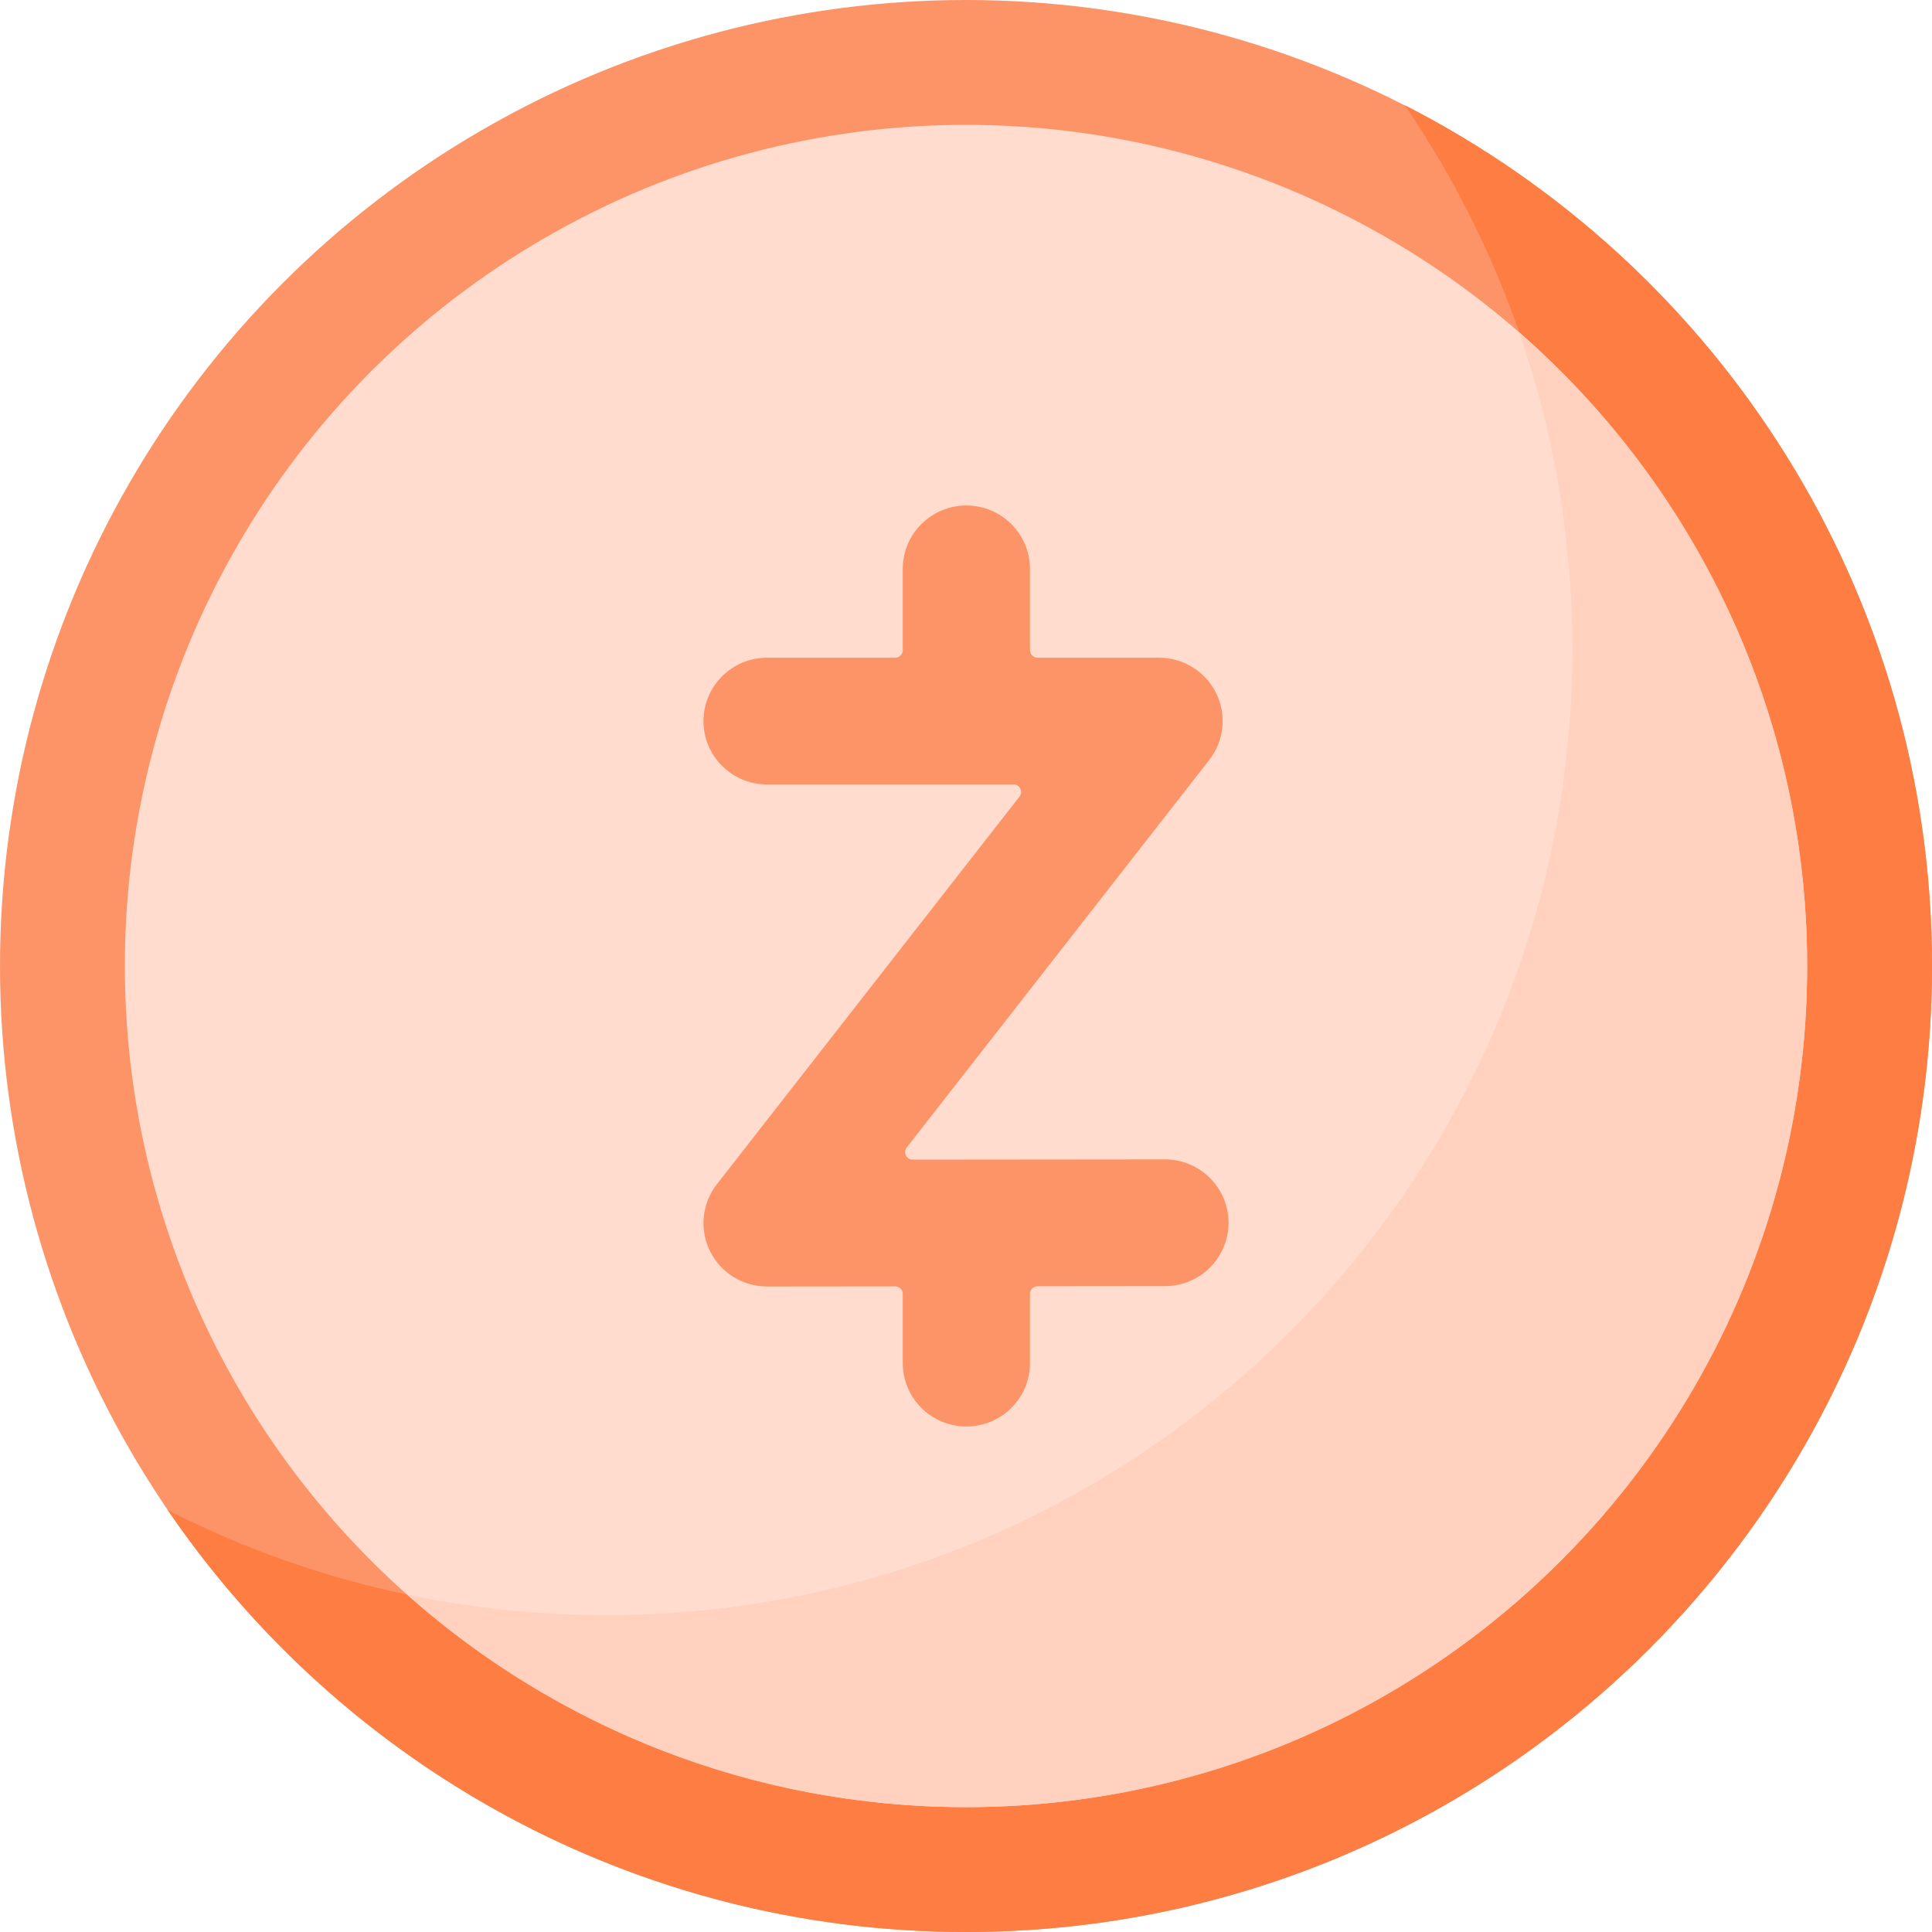 <svg id="Capa_1" enable-background="new 0 0 512 512" height="512" viewBox="0 0 512 512" width="512" xmlns="http://www.w3.org/2000/svg"><g><circle cx="256" cy="256" fill="#fd9468" r="256"/><path d="m372.267 27.868c28.037 41.062 44.442 90.699 44.442 144.172 0 141.385-114.615 256-256 256-41.863 0-81.378-10.052-116.267-27.868 46.094 67.508 123.646 111.828 211.558 111.828 141.385 0 256-114.615 256-256 0-99.522-56.792-185.776-139.733-228.132z" fill="#fe7d43"/><circle cx="256" cy="256" fill="#ffdcce" r="222.915"/><path d="m402.607 88.087c9.127 26.301 14.101 54.545 14.101 83.953 0 141.385-114.615 256-256 256-18.112 0-35.78-1.893-52.828-5.47 39.38 35.043 91.259 56.345 148.12 56.345 123.113 0 222.915-99.803 222.915-222.915 0-66.978-29.546-127.05-76.308-167.913z" fill="#ffd1be"/><path d="m308.716 307.253c-.004 0-.011 0-.015 0l-52.519.049c-.029 0-.057-.004-.085-.004-.03 0-.059.004-.089.004l-14.129.013c-1.667.002-2.604-1.917-1.578-3.231l80.162-102.678c3.953-5.063 4.666-11.927 1.837-17.689-2.828-5.762-8.704-9.415-15.143-9.415h-32.203c-1.105 0-2-.895-2-2v-21.542c0-9.275-7.547-16.794-16.857-16.794s-16.857 7.519-16.857 16.794v21.543c0 1.105-.895 2-2 2h-33.956c-9.31 0-16.857 7.519-16.857 16.794s7.547 16.794 16.857 16.794h52.791c.007 0 .014.001.022.001.007 0 .014-.001.022-.001h12.473c1.666 0 2.602 1.918 1.576 3.231l-80.19 102.713c-3.955 5.065-4.666 11.932-1.834 17.696 2.83 5.758 8.704 9.408 15.139 9.408h.015l33.939-.031c1.105-.001 2.002.895 2.002 2v18.333c0 9.275 7.547 16.794 16.857 16.794s16.857-7.519 16.857-16.794v-18.368c0-1.104.894-1.999 1.998-2l33.78-.031c9.31-.009 16.85-7.534 16.842-16.809-.008-9.271-7.553-16.78-16.857-16.78z" fill="#fd9468"/></g></svg>